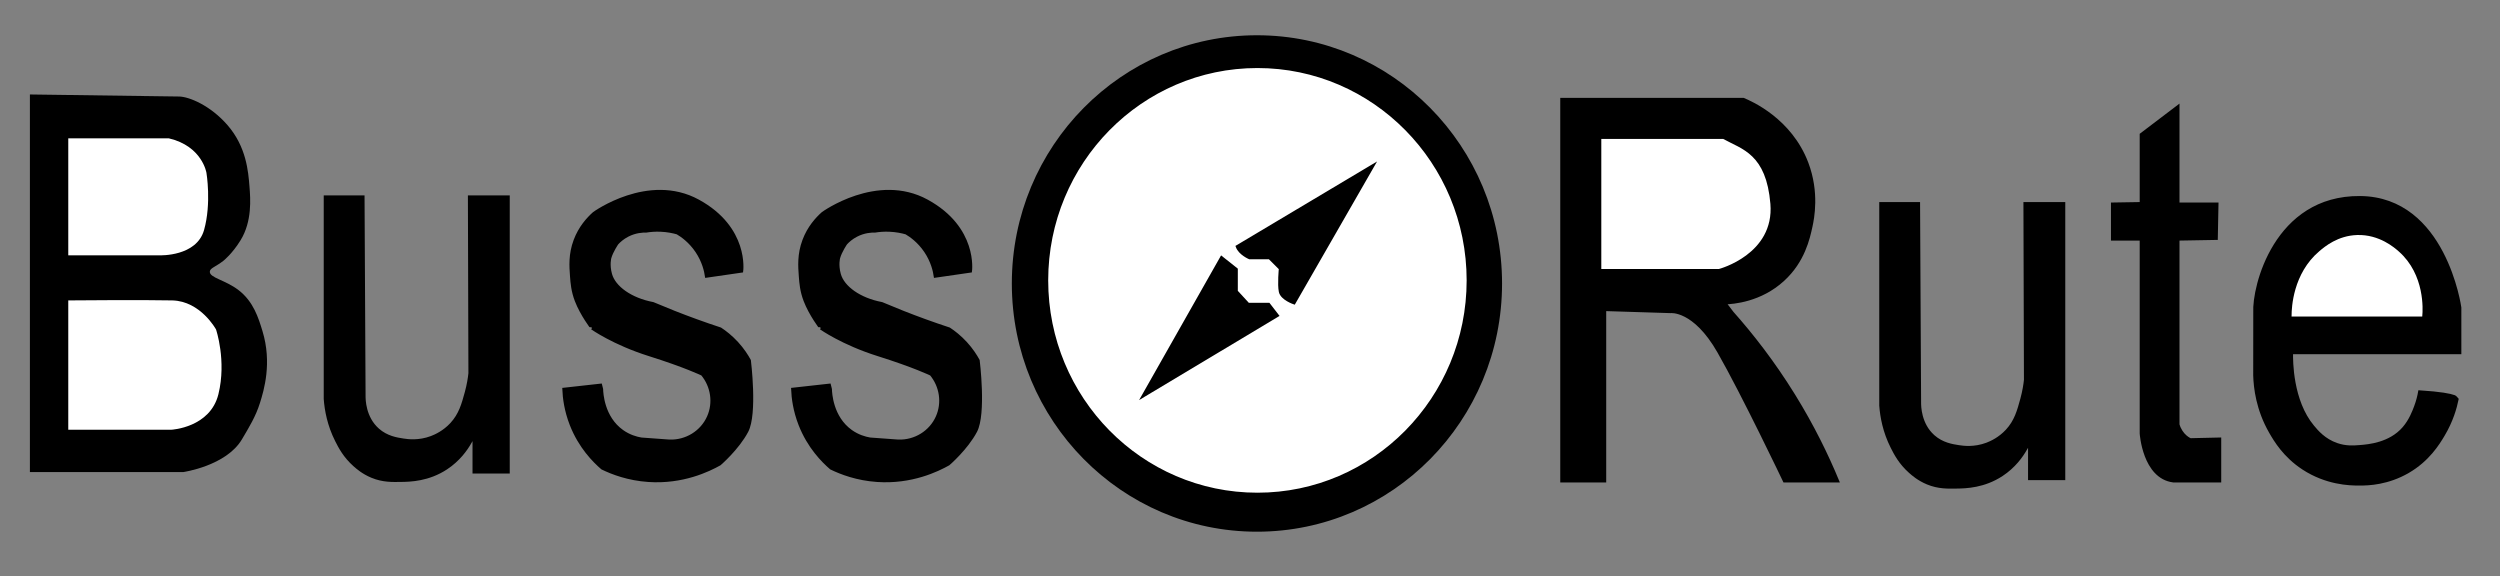 <?xml version="1.0" encoding="utf-8"?>
<!-- Generator: Adobe Illustrator 27.5.0, SVG Export Plug-In . SVG Version: 6.00 Build 0)  -->
<svg version="1.1" id="Capa_2" xmlns="http://www.w3.org/2000/svg" xmlns:xlink="http://www.w3.org/1999/xlink" x="0px" y="0px"
	 viewBox="0 0 877.05 202.23" style="enable-background:new 0 0 877.05 202.23;" xml:space="preserve">
<rect x="0" y="0" width="877.05" height="202.23" fill="#808080" stroke="none"/>
<style type="text/css">
	.st0{stroke:#000000;stroke-miterlimit:10;}
	.st1{fill:#FFFFFF;}
	.st2{fill:#FFFFFF;stroke:#FFFFFF;stroke-miterlimit:10;}
</style>
<ellipse class="st0" cx="440.96" cy="99.45" rx="85.49" ry="86.58"/>
<path d="M10.49,33.14v132.48h53.76c0,0,15.12-2.16,20.64-11.52c2.5-4.24,4.8-7.94,6.31-12.74c1.4-4.47,4.28-14.05,0.89-25.18
	c-1.4-4.6-3.15-10.37-8.4-14.4c-4.68-3.6-10.18-4.31-10.08-6.48c0.06-1.27,1.97-1.62,4.8-3.84c0,0,3.05-2.39,6-7.2
	c4.08-6.63,3.45-14.57,3.12-18.72c-0.43-5.46-1.11-13.99-7.68-21.6c-6.01-6.95-13.52-10.03-17.04-10.08
	C10.49,33.14,10.49,33.14,10.49,33.14z"/>
<path class="st1" d="M59.23,48.53c11.76,2.76,13.2,12.12,13.2,12.12s1.8,10.68-0.84,20.04c-2.64,9.36-15.48,8.88-15.48,8.88H23.95
	V48.53H59.23z"/>
<path class="st1" d="M23.95,105.39v45.36h36.24c0,0,13.56-0.72,16.44-12.48s-0.84-22.68-0.84-22.68s-5.4-9.96-15.36-10.2
	S23.95,105.39,23.95,105.39z"/>
<path class="st0" d="M114.07,69.05c0,23.63,0,47.27,0,70.9c0.29,3.97,1.24,9.18,3.96,14.58c1.16,2.3,2.84,5.56,6.3,8.64
	c1.04,0.93,3.05,2.68,6.12,3.96c3.93,1.64,7.33,1.48,10.26,1.44c3.28-0.04,9.59-0.21,15.84-4.32c4.35-2.86,6.97-6.52,8.46-9.18
	l1.26-2.16v12.71h12.06V69.05h-13.68l0.18,61.9c-0.17,1.61-0.52,3.93-1.26,6.66c-1.15,4.23-2.14,7.84-5.22,11.16
	c-2.59,2.78-5.49,4.1-7.02,4.68c-4.46,1.67-8.29,1.13-9.9,0.88c-2.25-0.35-5.77-0.89-8.82-3.58c-4.82-4.24-4.87-10.62-4.86-11.88
	c-0.12-23.27-0.24-46.55-0.36-69.82H114.07z"/>
<path class="st0" d="M247.81,96.93l12.42-1.8c0,0,2.16-15.12-15.3-24.66c-17.46-9.54-36.54,4.32-36.54,4.32
	c-2.17,1.92-4.97,5.03-6.66,9.54c-1.84,4.89-1.52,9.16-1.26,12.6c0.18,2.43,0.39,5.17,1.66,8.51c1.9,4.96,5.59,9.75,5.54,9.67
	c0,0,7.56,5.4,20.16,9.36c12.6,3.96,18.54,6.84,18.54,6.84c3.5,4.21,4.34,10.02,2.16,14.94c-2.34,5.3-7.78,8.67-13.68,8.46
	c-3.3-0.24-6.6-0.48-9.9-0.72c-1.77-0.3-4.23-1-6.64-2.71c-6.84-4.84-7.19-13.5-7.22-14.75l-0.36-1.44l-12.96,1.44
	c0.13,3.13,0.68,7.53,2.59,12.42c3.08,7.89,8.06,12.85,10.91,15.3c3.53,1.72,9.11,3.86,16.2,4.34c12.03,0.83,21.16-3.61,25.02-5.78
	c0,0,6.3-5.4,9.54-11.52c3.24-6.12,0.9-24.84,0.9-24.84c-0.94-1.72-2.34-3.89-4.36-6.1c-2.08-2.27-4.17-3.88-5.84-4.98
	c-2.77-0.91-5.59-1.88-8.45-2.92c-5.32-1.93-10.38-3.94-15.19-5.98c-7.8-1.47-13.61-5.65-14.88-10.27
	c-0.92-3.32-0.24-5.75-0.24-5.75c0.65-2.32,2.52-5.04,2.52-5.04c0.76-0.83,1.97-1.94,3.71-2.83c2.71-1.4,5.24-1.52,6.55-1.49
	c1.38-0.22,3.09-0.38,5.04-0.29c2.34,0.1,4.31,0.51,5.83,0.94c1.6,0.94,4.42,2.9,6.77,6.37C246.79,91.66,247.54,95.09,247.81,96.93z
	"/>
<path class="st0" d="M328.08,96.93l12.42-1.8c0,0,2.16-15.12-15.3-24.66c-17.46-9.54-36.54,4.32-36.54,4.32
	c-2.17,1.92-4.97,5.03-6.66,9.54c-1.84,4.89-1.52,9.16-1.26,12.6c0.18,2.43,0.39,5.17,1.66,8.51c1.9,4.96,5.59,9.75,5.54,9.67
	c0,0,7.56,5.4,20.16,9.36c12.6,3.96,18.54,6.84,18.54,6.84c3.5,4.21,4.34,10.02,2.16,14.94c-2.34,5.3-7.78,8.67-13.68,8.46
	c-3.3-0.24-6.6-0.48-9.9-0.72c-1.77-0.3-4.23-1-6.64-2.71c-6.84-4.84-7.19-13.5-7.22-14.75l-0.36-1.44l-12.96,1.44
	c0.13,3.13,0.68,7.53,2.59,12.42c3.08,7.89,8.06,12.85,10.91,15.3c3.53,1.72,9.11,3.86,16.2,4.34c12.03,0.83,21.16-3.61,25.02-5.78
	c0,0,6.3-5.4,9.54-11.52c3.24-6.12,0.9-24.84,0.9-24.84c-0.94-1.72-2.34-3.89-4.36-6.1c-2.08-2.27-4.17-3.88-5.84-4.98
	c-2.77-0.91-5.59-1.88-8.45-2.92c-5.32-1.93-10.38-3.94-15.19-5.98c-7.8-1.47-13.61-5.65-14.88-10.27
	c-0.92-3.32-0.24-5.75-0.24-5.75c0.65-2.32,2.52-5.04,2.52-5.04c0.76-0.83,1.97-1.94,3.71-2.83c2.71-1.4,5.24-1.52,6.55-1.49
	c1.38-0.22,3.09-0.38,5.04-0.29c2.34,0.1,4.31,0.51,5.83,0.94c1.6,0.94,4.42,2.9,6.77,6.37C327.06,91.66,327.81,95.09,328.08,96.93z
	"/>
<ellipse class="st2" cx="441.13" cy="98.36" rx="72.9" ry="73.99"/>
<path class="st0" d="M481.72,58.05L454,106.29c0,0-4.32-1.44-4.86-3.96c-0.54-2.52,0-8.1,0-8.1l-3.78-3.78h-7.02
	c0,0-3.42-1.44-4.32-3.96L481.72,58.05z"/>
<path class="st0" d="M547.87,34.83v133.92h15.12v-60.12l23.04,0.72c0,0,8.28-1.08,16.92,14.04s23.04,45.36,23.04,45.36h18.72
	c-3.7-8.94-8.67-19.2-15.39-30.06c-7.24-11.7-14.77-21.3-21.57-28.95c-0.88-1.15-1.76-2.3-2.64-3.45c2.95-0.1,12.46-0.79,20.45-8.12
	c7.16-6.56,8.89-14.57,9.79-18.7c0.62-2.87,2.46-11.95-1.43-22.24c-5.77-15.25-19.64-21.29-22.33-22.4H547.87z"/>
<polygon class="st0" points="400.99,138.95 428.53,90.35 433.75,94.49 433.75,102.23 437.89,106.73 445.09,106.73 448.15,110.69 "/>
<path class="st2" d="M562.27,49.23v44.64h40.68c0,0,19.08-5.04,17.64-22.32s-9.72-18.72-16.2-22.32H562.27z"/>
<path class="st0" d="M659.78,71.38c0,23.63,0,47.27,0,70.9c0.29,3.97,1.24,9.18,3.96,14.58c1.16,2.3,2.84,5.56,6.3,8.64
	c1.04,0.93,3.05,2.68,6.12,3.96c3.93,1.64,7.33,1.48,10.26,1.44c3.28-0.04,9.59-0.21,15.84-4.32c4.35-2.86,6.97-6.52,8.46-9.18
	l1.26-2.16v12.71h12.06V71.38h-13.68l0.18,61.9c-0.17,1.61-0.52,3.93-1.26,6.66c-1.15,4.23-2.14,7.84-5.22,11.16
	c-2.59,2.78-5.49,4.1-7.02,4.68c-4.46,1.67-8.29,1.13-9.9,0.88c-2.25-0.35-5.77-0.89-8.82-3.58c-4.82-4.24-4.87-10.62-4.86-11.88
	c-0.12-23.27-0.24-46.55-0.36-69.82H659.78z"/>
<path class="st0" d="M803.95,123.75h59.04v-15.84c0,0-5.28-38.4-35.04-38.64c-29.76-0.24-37.44,31.44-36.96,40.32l-0.02,22.08
	c0.12,4.37,0.98,12,5.54,19.92c1.68,2.92,4.92,8.41,11.52,12.72c7.99,5.22,16.09,5.59,19.68,5.52c3.29,0.07,10.05-0.28,17.04-4.32
	c7.1-4.11,10.61-9.83,12.43-12.9c2.92-4.89,4.22-9.47,4.85-12.54c-0.33-0.36-0.6-0.8-1.02-0.96c-1.44-0.54-4.74-1.2-12.18-1.68
	c-0.23,1.33-0.65,3.18-1.44,5.28c-0.6,1.6-1.79,4.79-4.08,7.44c-4.86,5.64-12.42,6.24-15.36,6.48c-2.34,0.19-5,0.37-8.16-0.72
	c-4.42-1.53-6.96-4.56-8.38-6.27C803.88,140.65,803.9,126.54,803.95,123.75z"/>
<path class="st0" d="M751.15,47.19v24.19l-10.08,0.17v12.36h10.08v68.16c0,0,0.96,15.36,11.28,16.68h16.32v-14.76l-10.32,0.24
	c0,0-3.12-1.2-4.32-5.28V83.91l13.44-0.24l0.24-12.12h-13.68v-34.2L751.15,47.19z"/>
<path class="st2" d="M804.43,110.55h44.88c0.14-1.66,0.96-13.97-8.08-21.94c-1.47-1.3-6.67-5.88-14.25-5.66
	c-6.64,0.19-11.1,3.96-12.95,5.52C804.85,96.21,804.46,108.13,804.43,110.55z"/>
</svg>
